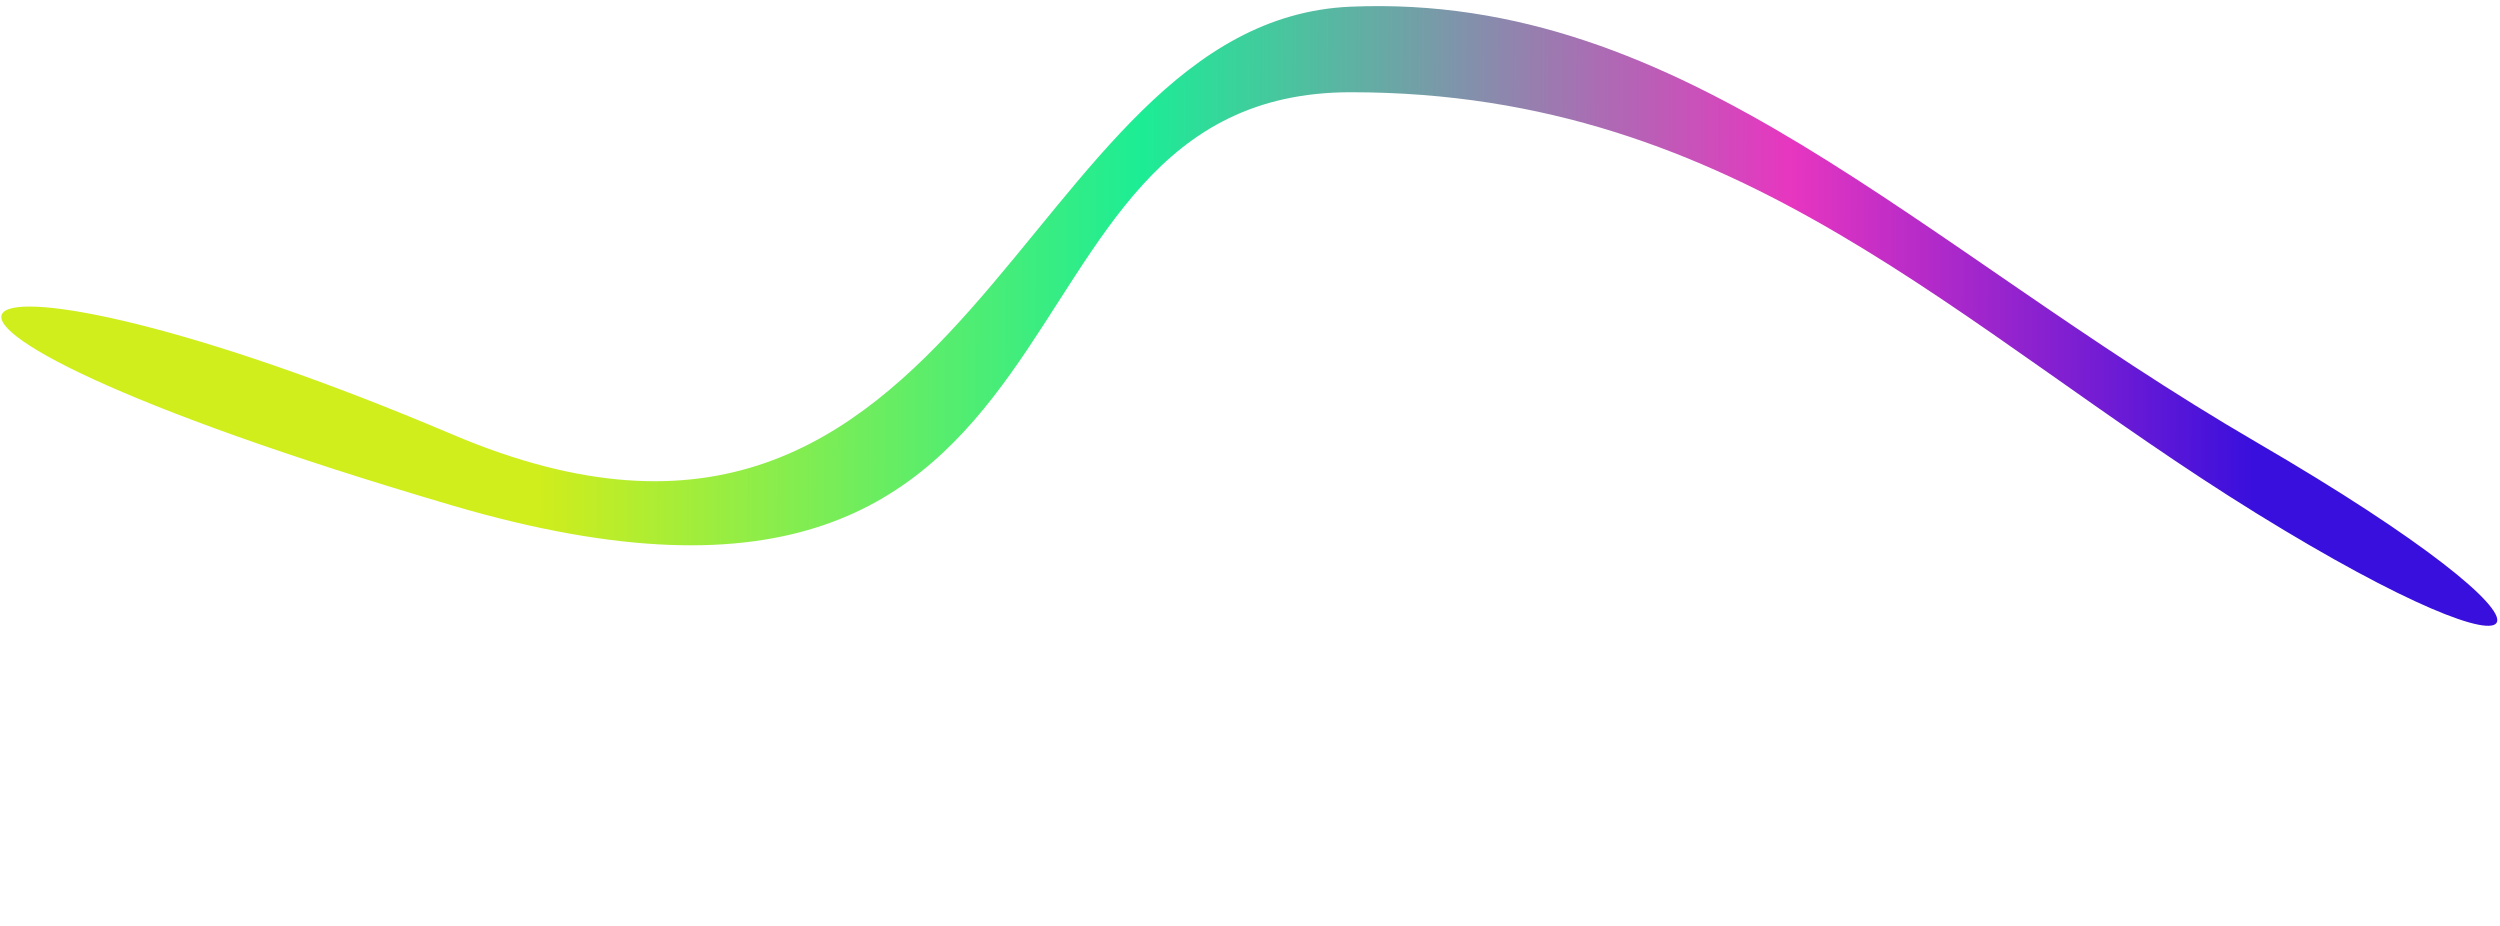 <svg width="135" height="50" viewBox="0 0 135 50" fill="none" xmlns="http://www.w3.org/2000/svg">
<path d="M24.419 27.294C-12.161 16.533 -3.656 11.527 24.436 23.464C52.528 35.401 54.838 1.131 72.936 0.361C91.033 -0.409 103.426 13.161 121.873 23.895C140.32 34.63 138.01 37.711 121.856 27.725C105.703 17.74 94.004 4.975 72.936 4.981C52.081 4.987 60.999 38.054 24.419 27.294Z" fill="url(#paint0_linear_3_977)"/>
<g filter="url(#filter0_d_3_977)">
<circle cx="57.918" cy="12.298" r="1.925" fill="white" shape-rendering="crispEdges"/>
<circle cx="57.918" cy="12.298" r="2.002" stroke="white" stroke-opacity="0.46" stroke-width="0.154" shape-rendering="crispEdges"/>
</g>
<defs>
<filter id="filter0_d_3_977" x="55.839" y="10.218" width="27.262" height="38.813" filterUnits="userSpaceOnUse" color-interpolation-filters="sRGB">
<feFlood flood-opacity="0" result="BackgroundImageFix"/>
<feColorMatrix in="SourceAlpha" type="matrix" values="0 0 0 0 0 0 0 0 0 0 0 0 0 0 0 0 0 0 127 0" result="hardAlpha"/>
<feOffset dx="14.632" dy="26.183"/>
<feGaussianBlur stdDeviation="4.236"/>
<feComposite in2="hardAlpha" operator="out"/>
<feColorMatrix type="matrix" values="0 0 0 0 1 0 0 0 0 1 0 0 0 0 1 0 0 0 1 0"/>
<feBlend mode="normal" in2="BackgroundImageFix" result="effect1_dropShadow_3_977"/>
<feBlend mode="normal" in="SourceGraphic" in2="effect1_dropShadow_3_977" result="shape"/>
</filter>
<linearGradient id="paint0_linear_3_977" x1="24.427" y1="25.379" x2="121.864" y2="25.811" gradientUnits="userSpaceOnUse">
<stop offset="0.048" stop-color="#D0ED1C"/>
<stop offset="0.381" stop-color="#1CED95"/>
<stop offset="0.741" stop-color="#E736C0"/>
<stop offset="1" stop-color="#380FDD"/>
</linearGradient>
</defs>
</svg>
